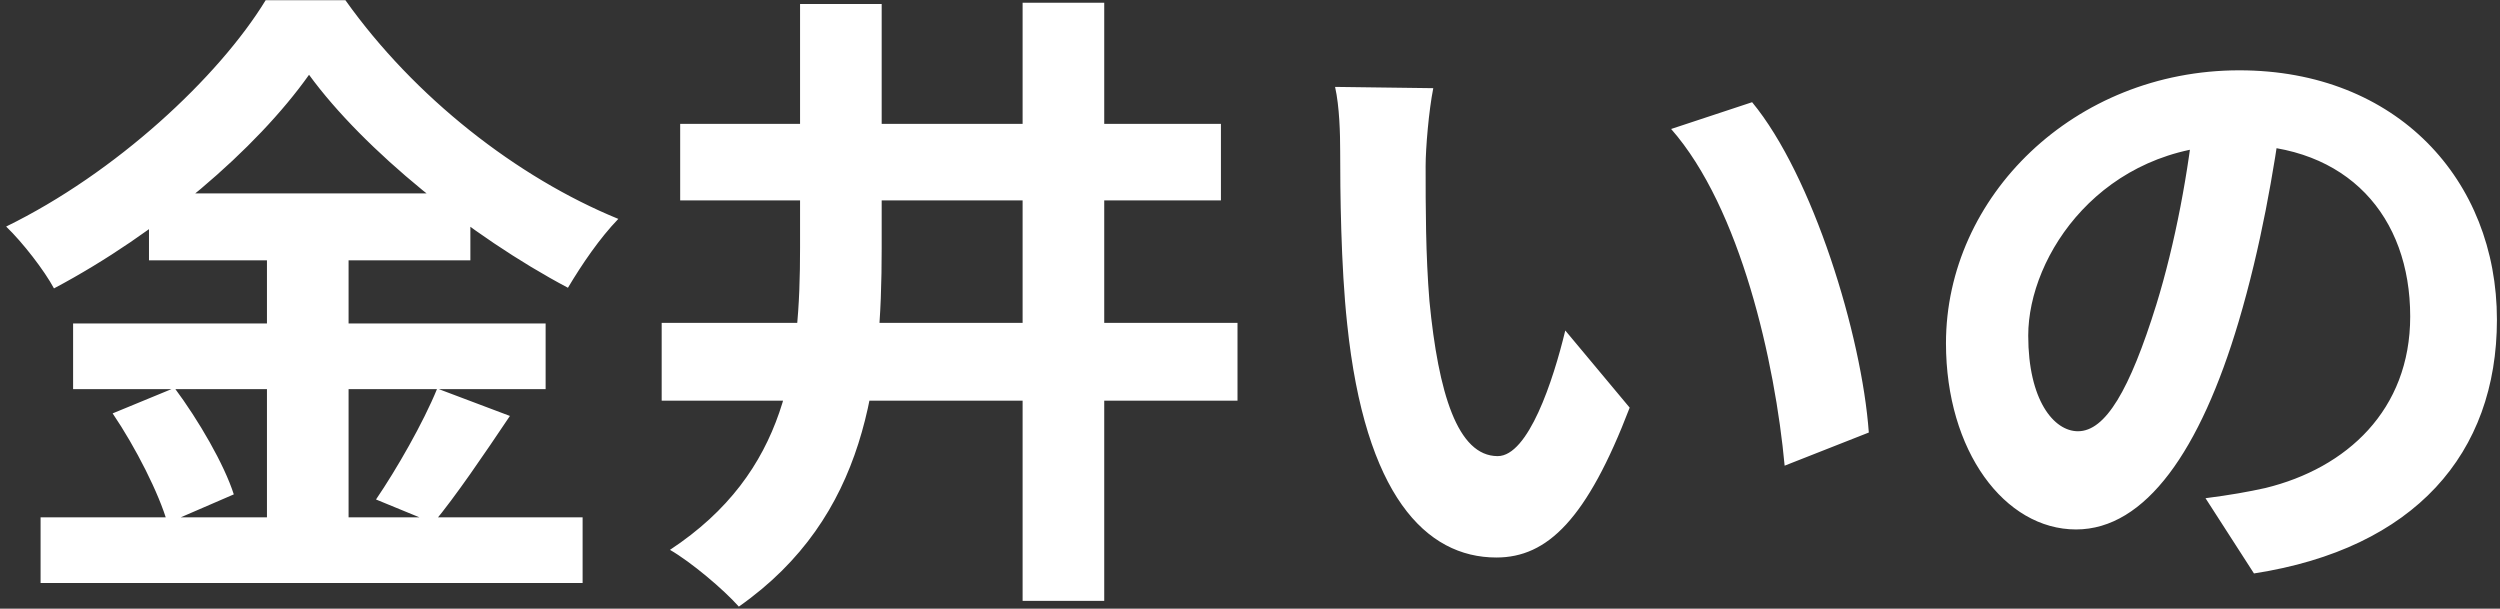 <svg width="345" height="84" viewBox="0 0 345 84" fill="none" xmlns="http://www.w3.org/2000/svg">
<rect x="0" y="0" width="345" height="84" fill="#333333" stroke="none"/>
<path d="M42.648 10.32C35.344 20.616 21.88 32.144 7.448 39.8C6.128 37.336 3.136 33.464 0.848 31.264C15.984 23.872 30.152 10.672 36.664 0.024L47.664 0.024C57.168 13.4 71.336 24.488 85.328 30.208C82.776 32.848 80.312 36.456 78.376 39.712C64.912 32.584 50.216 20.704 42.648 10.32ZM20.56 26.688H64.912V35.928H20.56V26.688ZM10.088 44.64L75.296 44.64V53.704L10.088 53.704V44.64ZM5.6 71.392H80.4V80.456H5.6L5.6 71.392ZM36.84 30.384H48.104L48.104 75.88H36.84L36.84 30.384ZM15.544 57.048L24.08 53.528C27.424 58.016 30.944 64.088 32.264 68.224L23.112 72.184C21.968 68.136 18.712 61.712 15.544 57.048ZM60.336 53.616L70.368 57.4C66.76 62.768 62.888 68.488 59.808 72.184L51.888 68.928C54.704 64.792 58.4 58.368 60.336 53.616ZM110.408 0.552H121.672V34.256C121.672 52.648 119.648 71.304 101.96 83.712C99.848 81.336 95.36 77.552 92.456 75.88C108.736 65.144 110.408 50.008 110.408 34.168V0.552ZM141.12 0.376L152.384 0.376V82.92H141.12V0.376ZM91.312 44.552H170.776V55.288H91.312V44.552ZM93.864 17.096L168.488 17.096V27.656H93.864V17.096ZM197.792 12.168C197.176 15.248 196.736 20.44 196.736 22.904C196.736 28.624 196.736 35.136 197.264 41.56C198.496 54.232 201.136 62.944 206.68 62.944C210.904 62.944 214.336 52.56 216.008 45.608L224.896 56.256C219 71.656 213.544 76.936 206.504 76.936C196.736 76.936 188.376 68.312 185.912 44.728C185.032 36.632 184.944 26.248 184.944 20.88C184.944 18.504 184.856 14.72 184.24 11.992L197.792 12.168ZM241.792 14.104C250.152 24.224 256.928 46.224 257.896 59.688L246.28 64.264C244.96 50.008 240.208 28.712 230.616 17.8L241.792 14.104ZM315.008 14.72C313.776 23.696 312.016 33.992 308.936 44.376C303.656 62.152 296.088 73.064 286.496 73.064C276.64 73.064 268.544 62.24 268.544 47.368C268.544 27.128 286.232 9.704 309.024 9.704C330.76 9.704 344.576 24.84 344.576 44.112C344.576 62.592 333.224 75.704 311.048 79.136L304.36 68.752C307.792 68.312 310.256 67.872 312.632 67.344C323.808 64.616 332.608 56.608 332.608 43.672C332.608 29.856 323.984 20 308.76 20C290.104 20 279.896 35.224 279.896 46.312C279.896 55.2 283.416 59.512 286.76 59.512C290.544 59.512 293.888 53.88 297.584 42C300.136 33.728 302.072 23.608 302.952 14.368L315.008 14.72Z" fill="white"/>
</svg>
